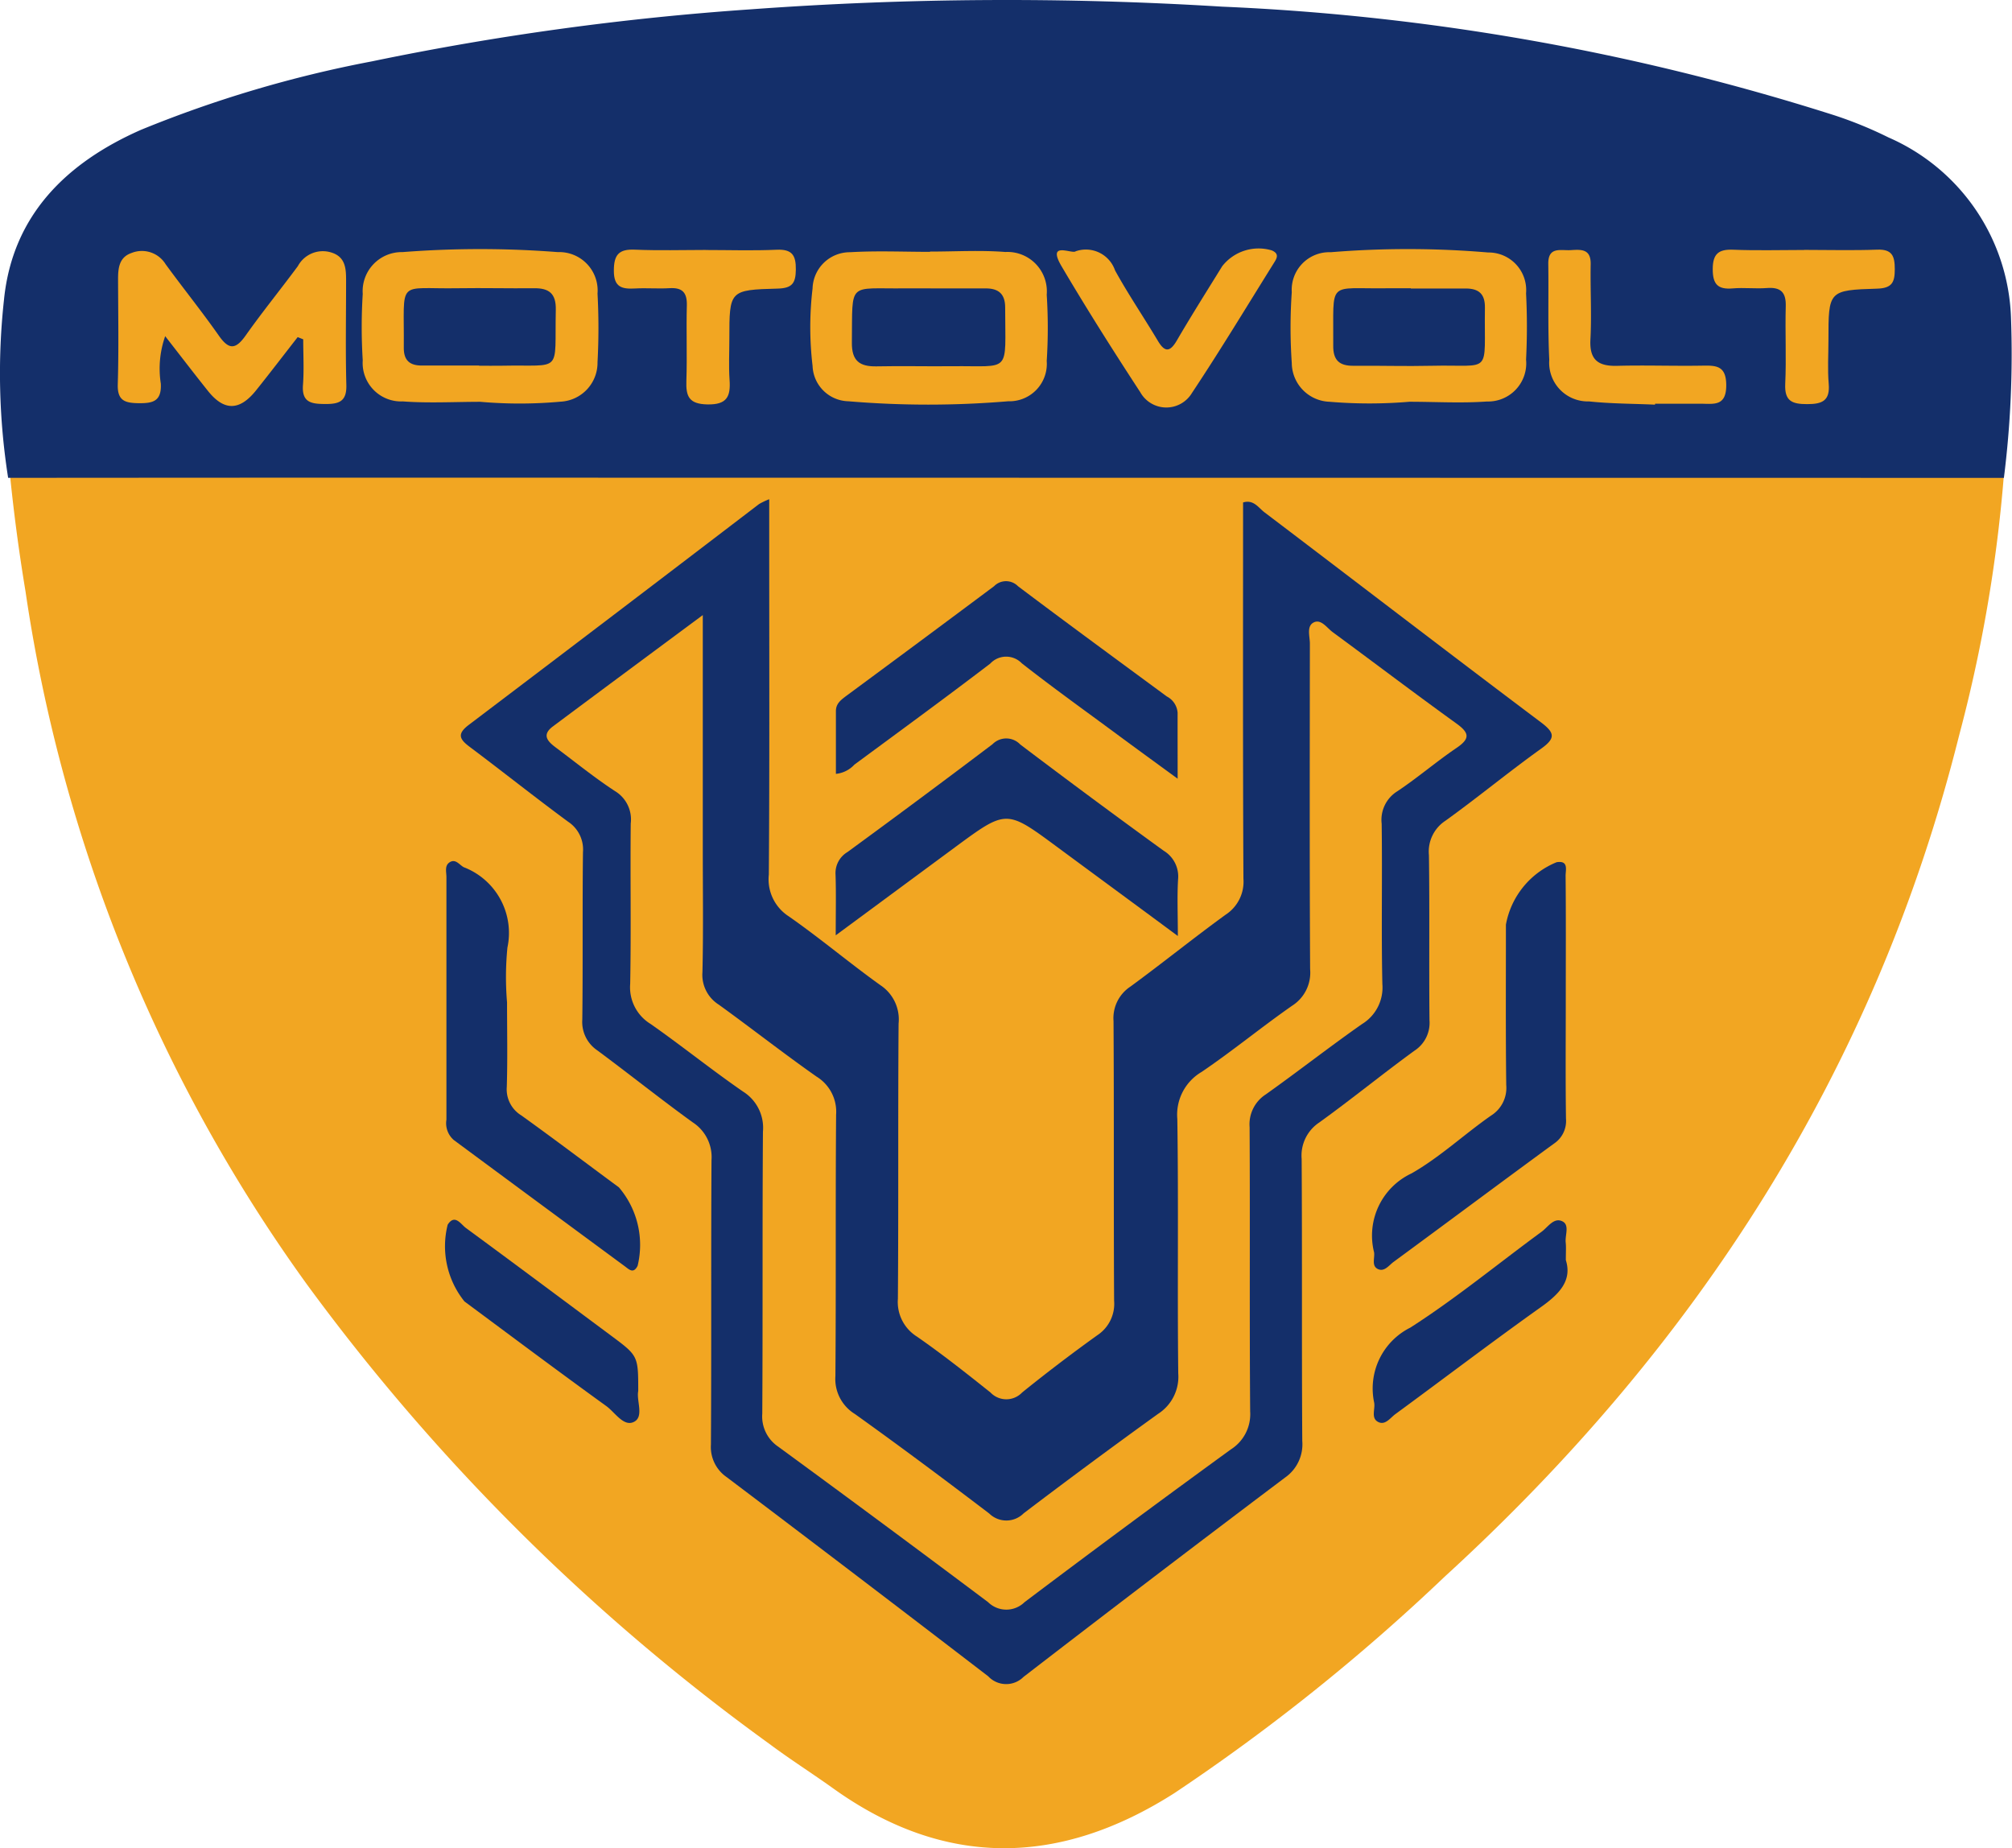 <svg xmlns="http://www.w3.org/2000/svg" width="69.001" height="63.378" viewBox="0 0 69.001 63.378">
  <g id="Group_1548" data-name="Group 1548" transform="translate(3216.665 -3540.027)">
    <path id="Path_1245" data-name="Path 1245" d="M-3141.723,3901.751a50.106,50.106,0,0,1-1.672,11.436c-2.881,11.512-9.019,20.968-17.646,28.852a68.972,68.972,0,0,1-9.264,7.418c-3.9,2.488-7.839,2.608-11.705-.161-.72-.516-1.469-.989-2.178-1.519A71.717,71.717,0,0,1-3200.067,3932a53.939,53.939,0,0,1-9.642-23.756,62.5,62.5,0,0,1-.733-6.5q6.763,0,13.526-.006Z" transform="translate(-6.082 -347.943)" fill="#f2a622"/>
    <path id="Path_1246" data-name="Path 1246" d="M-2857.115,3973.374a2.592,2.592,0,0,0-.349.168q-4.978,3.787-9.956,7.573c-.405.306-.326.486.026.75,1.133.848,2.24,1.732,3.379,2.57a1.141,1.141,0,0,1,.511,1.046c-.024,1.912,0,3.825-.023,5.739a1.174,1.174,0,0,0,.515,1.057c1.1.813,2.16,1.669,3.266,2.464a1.42,1.42,0,0,1,.65,1.3c-.024,3.25,0,6.5-.02,9.75a1.254,1.254,0,0,0,.542,1.121q4.494,3.4,8.969,6.83a.842.842,0,0,0,1.21.019q4.462-3.448,8.967-6.834a1.389,1.389,0,0,0,.592-1.256c-.021-3.223,0-6.447-.021-9.67a1.36,1.36,0,0,1,.6-1.249c1.106-.8,2.166-1.66,3.267-2.463a1.138,1.138,0,0,0,.517-1.044c-.021-1.887.007-3.774-.019-5.661a1.263,1.263,0,0,1,.563-1.179c1.106-.8,2.161-1.667,3.268-2.461.514-.367.491-.552,0-.925-3.167-2.383-6.31-4.8-9.469-7.192-.2-.154-.373-.45-.735-.339,0,4.3-.01,8.6.012,12.9a1.349,1.349,0,0,1-.61,1.236c-1.1.8-2.166,1.66-3.265,2.465a1.294,1.294,0,0,0-.58,1.179c.022,3.2,0,6.395.02,9.592a1.29,1.29,0,0,1-.574,1.184q-1.318.942-2.58,1.964a.748.748,0,0,1-1.086,0c-.825-.658-1.654-1.315-2.52-1.915a1.4,1.4,0,0,1-.655-1.3c.025-3.146,0-6.29.024-9.436a1.406,1.406,0,0,0-.62-1.312c-1.068-.76-2.072-1.616-3.148-2.364a1.509,1.509,0,0,1-.682-1.433c.027-3.774.013-7.547.013-11.322Z" transform="translate(-333.17 -416.228)" fill="#f2a622"/>
    <path id="Path_1247" data-name="Path 1247" d="M-2870.989,4230.141a10.356,10.356,0,0,1,.019-1.88,2.413,2.413,0,0,0-1.5-2.756c-.15-.084-.278-.294-.478-.17-.185.115-.114.333-.114.508q0,4.161,0,8.319a.761.761,0,0,0,.254.7q2.936,2.164,5.87,4.333c.132.1.289.268.433-.021a3.041,3.041,0,0,0-.641-2.689c-1.115-.822-2.22-1.659-3.346-2.467a1.048,1.048,0,0,1-.5-.976C-2870.968,4232.076-2870.989,4231.107-2870.989,4230.141Z" transform="translate(-328.287 -655.74)" fill="#f2a622"/>
    <path id="Path_1248" data-name="Path 1248" d="M-2152.9,4230.651c0-1.413.005-2.827-.006-4.242,0-.2.111-.536-.309-.465a2.863,2.863,0,0,0-1.738,2.14c0,1.833-.011,3.666.011,5.5a1.118,1.118,0,0,1-.521,1.048c-.922.644-1.757,1.432-2.728,1.983a2.355,2.355,0,0,0-1.283,2.707c.031.2-.1.46.128.571s.38-.124.538-.242c1.835-1.348,3.66-2.711,5.5-4.056a.934.934,0,0,0,.415-.858C-2152.91,4233.375-2152.9,4232.014-2152.9,4230.651Z" transform="translate(-1010.067 -656.35)" fill="#f2a622"/>
    <path id="Path_1249" data-name="Path 1249" d="M-2572.23,4130.86l4.1-3.022c1.753-1.292,1.753-1.291,3.471-.022,1.338.989,2.677,1.976,4.163,3.071,0-.76-.027-1.354.008-1.941a1.031,1.031,0,0,0-.494-.983q-2.473-1.8-4.918-3.643a.661.661,0,0,0-.952-.01q-2.468,1.877-4.977,3.7a.837.837,0,0,0-.406.776C-2572.215,4129.408-2572.23,4130.035-2572.23,4130.86Z" transform="translate(-615.774 -558.759)" fill="#f2a622"/>
    <path id="Path_1250" data-name="Path 1250" d="M-2560.266,4006.447c0-.865,0-1.56,0-2.257a.683.683,0,0,0-.368-.562c-1.7-1.257-3.415-2.507-5.106-3.782a.575.575,0,0,0-.821,0q-2.542,1.906-5.1,3.785c-.174.128-.326.249-.324.5.005.714,0,1.429,0,2.15a1,1,0,0,0,.635-.317c1.556-1.15,3.12-2.29,4.658-3.464a.745.745,0,0,1,1.083-.01c1.071.839,2.176,1.631,3.27,2.439C-2561.7,4005.4-2561.05,4005.873-2560.266,4006.447Z" transform="translate(-616.012 -439.717)" fill="#f2a622"/>
    <path id="Path_1251" data-name="Path 1251" d="M-2867.949,4510.655c0-1.207,0-1.207-.931-1.9-1.659-1.233-3.314-2.47-4.981-3.694-.171-.125-.38-.495-.624-.111a3.02,3.02,0,0,0,.576,2.632c1.619,1.2,3.231,2.408,4.865,3.588.3.219.6.728.962.533C-2867.748,4511.521-2868.017,4510.979-2867.949,4510.655Z" transform="translate(-326.828 -922.928)" fill="#f2a622"/>
    <path id="Path_1252" data-name="Path 1252" d="M-2152.8,4506.564c0-.284.015-.443,0-.6-.03-.25.14-.6-.109-.729-.294-.151-.5.195-.719.355-1.5,1.1-2.942,2.286-4.5,3.286a2.333,2.333,0,0,0-1.24,2.58c.036.222-.113.515.123.649.252.145.427-.129.6-.26,1.667-1.224,3.311-2.479,5-3.676C-2153.019,4507.724-2152.583,4507.264-2152.8,4506.564Z" transform="translate(-1010.165 -923.327)" fill="#f2a622"/>
    <path id="Path_1253" data-name="Path 1253" d="M-3147.942,3556.414l-54.973-.007q-6.736,0-13.471.006a23.133,23.133,0,0,1-.142-6.11c.293-2.915,2.166-4.709,4.7-5.825a41.1,41.1,0,0,1,7.909-2.345,96.358,96.358,0,0,1,13-1.786,120.183,120.183,0,0,1,16.162-.092,80.418,80.418,0,0,1,21,3.725,13.864,13.864,0,0,1,1.859.761,7,7,0,0,1,4.2,6.191A33.9,33.9,0,0,1-3147.942,3556.414Z" transform="translate(0)" fill="#142f6a"/>
    <path id="Path_1254" data-name="Path 1254" d="M-2218.322,3733.83c.887,0,1.78.054,2.661-.014a1.309,1.309,0,0,0,1.343-1.437,22.622,22.622,0,0,0,0-2.273,1.29,1.29,0,0,0-1.3-1.4,32.582,32.582,0,0,0-5.4-.009,1.289,1.289,0,0,0-1.335,1.37,17.584,17.584,0,0,0,0,2.427,1.341,1.341,0,0,0,1.293,1.331A16.337,16.337,0,0,0-2218.322,3733.83Z" transform="translate(-950.008 -180.026)" fill="#142f6a"/>
    <path id="Path_1255" data-name="Path 1255" d="M-2933.96,3733.859a15.487,15.487,0,0,0,2.742-.007,1.336,1.336,0,0,0,1.268-1.354,22.027,22.027,0,0,0,0-2.352,1.318,1.318,0,0,0-1.364-1.423,34.385,34.385,0,0,0-5.326,0,1.34,1.34,0,0,0-1.362,1.435,18.386,18.386,0,0,0,0,2.273,1.319,1.319,0,0,0,1.375,1.412C-2935.74,3733.91-2934.848,3733.859-2933.96,3733.859Z" transform="translate(-266.229 -180.053)" fill="#142f6a"/>
    <path id="Path_1256" data-name="Path 1256" d="M-3121.4,3733.082l.189.077c0,.521.03,1.043-.008,1.562-.047.617.3.654.776.656s.725-.1.711-.65c-.031-1.176-.01-2.353-.009-3.53,0-.431,0-.864-.517-1.019a.972.972,0,0,0-1.137.471c-.589.8-1.219,1.571-1.792,2.381-.337.475-.568.5-.914.008-.584-.834-1.223-1.631-1.828-2.453a.955.955,0,0,0-1.168-.388c-.427.145-.465.514-.464.9,0,1.2.026,2.406-.01,3.608-.017.562.25.637.713.644.491.006.794-.063.763-.671a3.341,3.341,0,0,1,.15-1.627c.538.689.994,1.284,1.461,1.87.559.7,1.087.7,1.655-.011C-3122.349,3734.307-3121.88,3733.691-3121.4,3733.082Z" transform="translate(-85.056 -181.495)" fill="#142f6a"/>
    <path id="Path_1257" data-name="Path 1257" d="M-2588.4,3730.112v.007c-.915,0-1.832-.041-2.744.013a1.279,1.279,0,0,0-1.287,1.24,11.268,11.268,0,0,0,0,2.659,1.259,1.259,0,0,0,1.225,1.212,32.783,32.783,0,0,0,5.485,0,1.283,1.283,0,0,0,1.32-1.381,17.789,17.789,0,0,0,0-2.273,1.352,1.352,0,0,0-1.417-1.465C-2586.675,3730.059-2587.542,3730.112-2588.4,3730.112Z" transform="translate(-596.37 -181.458)" fill="#142f6a"/>
    <path id="Path_1258" data-name="Path 1258" d="M-2401.869,3728.06c-.118.108-1-.366-.487.5.864,1.466,1.775,2.905,2.706,4.33a1.024,1.024,0,0,0,1.773.026c.97-1.461,1.878-2.963,2.807-4.452.094-.149.208-.319-.071-.437a1.582,1.582,0,0,0-1.7.545c-.523.846-1.051,1.689-1.556,2.547-.234.4-.41.409-.649.01-.484-.809-1.015-1.591-1.469-2.416A1.058,1.058,0,0,0-2401.869,3728.06Z" transform="translate(-777.906 -179.416)" fill="#142f6a"/>
    <path id="Path_1259" data-name="Path 1259" d="M-1893.067,3729.068v0c-.811,0-1.623.024-2.432-.009-.5-.02-.695.132-.7.66s.167.71.68.667c.389-.033.786.017,1.176-.013.473-.036.661.142.648.623-.024.889.023,1.781-.018,2.668-.027.592.248.688.755.69s.786-.12.736-.7c-.042-.493-.009-.993-.009-1.49,0-1.7,0-1.718,1.675-1.77.511-.016.6-.223.6-.667s-.083-.689-.6-.67C-1891.393,3729.091-1892.23,3729.068-1893.067,3729.068Z" transform="translate(-1261.728 -180.472)" fill="#142f6a"/>
    <path id="Path_1260" data-name="Path 1260" d="M-2740.846,3729.043v0c-.81,0-1.621.026-2.429-.01-.546-.024-.719.171-.721.718,0,.577.284.638.733.613.391-.022.785.014,1.176-.01.438-.027.605.148.594.589-.023.862.013,1.726-.016,2.587-.019.534.088.8.721.81.679.013.8-.276.76-.842-.032-.468-.007-.94-.007-1.411,0-1.655,0-1.674,1.661-1.719.492-.013.614-.187.619-.649.006-.5-.132-.707-.662-.683C-2739.224,3729.07-2740.036,3729.043-2740.846,3729.043Z" transform="translate(-451.618 -180.443)" fill="#142f6a"/>
    <path id="Path_1261" data-name="Path 1261" d="M-2017.1,3734.534c0-.01,0-.021,0-.031.522,0,1.045,0,1.567,0,.441,0,.871.1.872-.63,0-.682-.348-.684-.836-.675-.966.016-1.934-.02-2.9.006-.651.017-.959-.2-.922-.9.045-.86-.007-1.723.009-2.585.01-.531-.328-.506-.682-.483-.338.022-.781-.136-.772.474.016,1.1-.019,2.2.034,3.29a1.326,1.326,0,0,0,1.361,1.424C-2018.614,3734.5-2017.854,3734.5-2017.1,3734.534Z" transform="translate(-1142.806 -180.631)" fill="#142f6a"/>
    <path id="Path_1262" data-name="Path 1262" d="M-2857.115,3973.374v1.548c0,3.774.014,7.548-.013,11.322a1.509,1.509,0,0,0,.682,1.433c1.075.749,2.08,1.6,3.148,2.364a1.406,1.406,0,0,1,.62,1.313c-.023,3.146,0,6.291-.024,9.436a1.4,1.4,0,0,0,.655,1.3c.865.6,1.694,1.257,2.52,1.915a.748.748,0,0,0,1.086,0q1.262-1.019,2.58-1.964a1.29,1.29,0,0,0,.574-1.184c-.019-3.2,0-6.4-.02-9.592a1.294,1.294,0,0,1,.58-1.179c1.1-.805,2.163-1.665,3.265-2.465a1.349,1.349,0,0,0,.61-1.236c-.022-4.3-.012-8.595-.012-12.9.362-.111.53.185.735.339,3.159,2.395,6.3,4.81,9.469,7.192.5.373.518.558,0,.925-1.107.793-2.162,1.666-3.268,2.461a1.263,1.263,0,0,0-.562,1.179c.026,1.887,0,3.774.019,5.661a1.138,1.138,0,0,1-.517,1.044c-1.1.8-2.161,1.667-3.267,2.463a1.36,1.36,0,0,0-.6,1.249c.02,3.223,0,6.447.021,9.67a1.389,1.389,0,0,1-.592,1.256q-4.5,3.39-8.967,6.834a.842.842,0,0,1-1.21-.019q-4.472-3.433-8.969-6.83a1.254,1.254,0,0,1-.542-1.121c.02-3.25,0-6.5.02-9.75a1.42,1.42,0,0,0-.65-1.3c-1.106-.8-2.17-1.652-3.266-2.464a1.174,1.174,0,0,1-.515-1.057c.023-1.914,0-3.827.023-5.739a1.141,1.141,0,0,0-.511-1.046c-1.139-.838-2.247-1.722-3.379-2.57-.352-.264-.431-.443-.026-.75q4.987-3.775,9.956-7.573A2.592,2.592,0,0,1-2857.115,3973.374Z" transform="translate(-333.17 -416.228)" fill="#142f6a"/>
    <path id="Path_1263" data-name="Path 1263" d="M-2785.765,4061.122c-1.829,1.356-3.486,2.583-5.141,3.813-.4.3-.176.524.1.732.671.5,1.323,1.033,2.024,1.49a1.135,1.135,0,0,1,.54,1.111c-.023,1.834.016,3.669-.019,5.5a1.472,1.472,0,0,0,.7,1.374c1.074.75,2.094,1.577,3.171,2.319a1.466,1.466,0,0,1,.682,1.375c-.026,3.222,0,6.446-.023,9.669a1.249,1.249,0,0,0,.544,1.13q3.611,2.651,7.2,5.334a.891.891,0,0,0,1.251,0q3.514-2.649,7.074-5.237a1.429,1.429,0,0,0,.663-1.306c-.024-3.249,0-6.5-.019-9.747a1.218,1.218,0,0,1,.553-1.12c1.11-.789,2.184-1.63,3.3-2.412a1.467,1.467,0,0,0,.7-1.372c-.04-1.833,0-3.668-.024-5.5a1.152,1.152,0,0,1,.54-1.114c.7-.464,1.335-1.016,2.028-1.485.477-.324.438-.519-.01-.841-1.425-1.024-2.822-2.087-4.235-3.127-.2-.147-.4-.458-.653-.335s-.131.475-.132.727c0,3.721-.012,7.443.008,11.163a1.341,1.341,0,0,1-.613,1.251c-1.053.734-2.046,1.553-3.108,2.273a1.7,1.7,0,0,0-.833,1.616c.044,2.907,0,5.817.032,8.725a1.512,1.512,0,0,1-.69,1.383q-2.325,1.679-4.611,3.411a.838.838,0,0,1-1.181.008c-1.522-1.157-3.055-2.3-4.609-3.414a1.408,1.408,0,0,1-.667-1.3c.029-2.987,0-5.974.024-8.961a1.412,1.412,0,0,0-.668-1.306c-1.137-.8-2.229-1.655-3.354-2.468a1.209,1.209,0,0,1-.562-1.116c.033-1.388.012-2.777.012-4.166Z" transform="translate(-406.798 -500.003)" fill="#142f6a"/>
    <path id="Path_1264" data-name="Path 1264" d="M-2870.989,4230.141c0,.966.021,1.936-.009,2.9a1.048,1.048,0,0,0,.5.976c1.126.808,2.231,1.645,3.346,2.467a3.041,3.041,0,0,1,.641,2.689c-.144.289-.3.119-.433.021q-2.938-2.164-5.87-4.333a.761.761,0,0,1-.254-.7q0-4.159,0-8.319c0-.176-.071-.393.114-.508.2-.125.328.086.478.17a2.413,2.413,0,0,1,1.5,2.756A10.312,10.312,0,0,0-2870.989,4230.141Z" transform="translate(-328.287 -655.74)" fill="#142f6a"/>
    <path id="Path_1265" data-name="Path 1265" d="M-2152.9,4230.651c0,1.363-.012,2.724.007,4.086a.934.934,0,0,1-.415.858c-1.839,1.345-3.664,2.708-5.5,4.056-.158.118-.315.35-.538.242s-.1-.375-.128-.571a2.355,2.355,0,0,1,1.283-2.707c.97-.552,1.805-1.339,2.728-1.983a1.118,1.118,0,0,0,.521-1.048c-.022-1.834-.01-3.667-.011-5.5a2.863,2.863,0,0,1,1.738-2.14c.42-.07.308.268.309.465C-2152.892,4227.824-2152.9,4229.238-2152.9,4230.651Z" transform="translate(-1010.067 -656.35)" fill="#142f6a"/>
    <path id="Path_1266" data-name="Path 1266" d="M-2572.23,4130.86c0-.825.015-1.452-.006-2.078a.837.837,0,0,1,.406-.776q2.5-1.827,4.977-3.7a.661.661,0,0,1,.952.01q2.44,1.847,4.918,3.643a1.031,1.031,0,0,1,.494.983c-.035.588-.008,1.181-.008,1.941-1.486-1.1-2.825-2.083-4.163-3.071-1.718-1.268-1.718-1.269-3.471.022Z" transform="translate(-615.774 -558.759)" fill="#142f6a"/>
    <path id="Path_1267" data-name="Path 1267" d="M-2560.266,4006.447c-.785-.574-1.432-1.043-2.074-1.518-1.094-.809-2.2-1.6-3.27-2.439a.745.745,0,0,0-1.083.01c-1.538,1.174-3.1,2.314-4.658,3.464a1,1,0,0,1-.635.317c0-.72,0-1.435,0-2.15,0-.246.151-.367.324-.5q2.557-1.886,5.1-3.785a.575.575,0,0,1,.821,0c1.691,1.275,3.4,2.525,5.106,3.782a.683.683,0,0,1,.368.562C-2560.269,4004.887-2560.266,4005.582-2560.266,4006.447Z" transform="translate(-616.012 -439.717)" fill="#142f6a"/>
    <path id="Path_1268" data-name="Path 1268" d="M-2867.949,4510.655c-.067.324.2.867-.132,1.05-.359.2-.66-.314-.962-.533-1.634-1.18-3.246-2.388-4.865-3.588a3.02,3.02,0,0,1-.576-2.632c.244-.383.453-.014.624.111,1.667,1.224,3.322,2.461,4.981,3.694C-2867.95,4509.448-2867.949,4509.448-2867.949,4510.655Z" transform="translate(-326.828 -922.928)" fill="#142f6a"/>
    <path id="Path_1269" data-name="Path 1269" d="M-2152.8,4506.564c.22.7-.217,1.159-.849,1.608-1.686,1.2-3.331,2.453-5,3.676-.177.131-.351.4-.6.26-.236-.135-.087-.428-.123-.649a2.333,2.333,0,0,1,1.24-2.58c1.561-1,3-2.187,4.5-3.286.22-.161.424-.507.719-.355.249.127.079.479.109.729C-2152.788,4506.121-2152.8,4506.281-2152.8,4506.564Z" transform="translate(-1010.165 -923.327)" fill="#142f6a"/>
    <path id="Path_1270" data-name="Path 1270" d="M-2218.322,3733.83a16.337,16.337,0,0,1-2.741,0,1.341,1.341,0,0,1-1.293-1.331,17.584,17.584,0,0,1,0-2.427,1.289,1.289,0,0,1,1.335-1.37,32.582,32.582,0,0,1,5.4.009,1.29,1.29,0,0,1,1.3,1.4,22.622,22.622,0,0,1,0,2.273,1.309,1.309,0,0,1-1.343,1.437C-2216.542,3733.884-2217.435,3733.83-2218.322,3733.83Z" transform="translate(-950.008 -180.026)" fill="#f2a622"/>
    <path id="Path_1271" data-name="Path 1271" d="M-2187.714,3758.3v-.006c-.262,0-.523,0-.785,0-2.117.033-1.858-.328-1.878,1.958,0,.511.214.706.7.7.89-.012,1.78.017,2.669,0,2.119-.049,1.8.361,1.833-1.99.007-.473-.209-.664-.66-.66C-2186.459,3758.3-2187.087,3758.3-2187.714,3758.3Z" transform="translate(-980.569 -208.38)" fill="#f2a622"/>
    <path id="Path_1272" data-name="Path 1272" d="M-2933.96,3733.859c-.887,0-1.779.051-2.661-.014a1.319,1.319,0,0,1-1.375-1.412,18.386,18.386,0,0,1,0-2.273,1.34,1.34,0,0,1,1.362-1.435,34.385,34.385,0,0,1,5.326,0,1.318,1.318,0,0,1,1.364,1.423,22.027,22.027,0,0,1,0,2.352,1.336,1.336,0,0,1-1.268,1.354A15.487,15.487,0,0,1-2933.96,3733.859Z" transform="translate(-266.229 -180.053)" fill="#f2a622"/>
    <path id="Path_1273" data-name="Path 1273" d="M-2903.292,3760.9v.005c.261,0,.523,0,.786,0,2.1-.045,1.8.3,1.845-1.918.012-.558-.233-.746-.749-.739-.864.011-1.729-.011-2.593,0-2.149.032-1.849-.363-1.871,2.037,0,.444.209.614.619.614Z" transform="translate(-296.942 -208.338)" fill="#f2a622"/>
    <path id="Path_1274" data-name="Path 1274" d="M-3121.4,3733.082c-.476.609-.945,1.225-1.428,1.827-.568.709-1.1.712-1.655.011-.468-.585-.923-1.181-1.461-1.87a3.341,3.341,0,0,0-.15,1.627c.031.607-.272.677-.763.671-.463-.007-.729-.082-.713-.644.036-1.2.013-2.405.01-3.608,0-.384.037-.754.464-.9a.955.955,0,0,1,1.168.388c.6.822,1.243,1.619,1.828,2.453.346.493.577.467.914-.008.573-.811,1.2-1.581,1.792-2.381a.972.972,0,0,1,1.137-.471c.52.155.518.588.517,1.019,0,1.177-.022,2.354.009,3.53.014.549-.233.652-.711.65s-.823-.039-.776-.656c.038-.518.008-1.041.008-1.562Z" transform="translate(-85.056 -181.495)" fill="#f2a622"/>
    <path id="Path_1275" data-name="Path 1275" d="M-2588.4,3730.112c.862,0,1.729-.053,2.585.014a1.352,1.352,0,0,1,1.417,1.465,17.789,17.789,0,0,1,0,2.273,1.283,1.283,0,0,1-1.32,1.381,32.783,32.783,0,0,1-5.485,0,1.259,1.259,0,0,1-1.225-1.212,11.268,11.268,0,0,1,0-2.659,1.279,1.279,0,0,1,1.287-1.24c.912-.054,1.829-.013,2.744-.013Z" transform="translate(-596.37 -181.458)" fill="#f2a622"/>
    <path id="Path_1276" data-name="Path 1276" d="M-2558.1,3758.326v0c-.287,0-.574,0-.862,0-2,.025-1.812-.274-1.838,1.856-.007.632.268.83.846.819.861-.018,1.723,0,2.585-.005,2.056-.022,1.828.287,1.826-2.015,0-.466-.23-.658-.677-.653C-2556.845,3758.331-2557.472,3758.326-2558.1,3758.326Z" transform="translate(-626.65 -208.409)" fill="#f2a622"/>
    <path id="Path_1277" data-name="Path 1277" d="M-2401.869,3728.06a1.058,1.058,0,0,1,1.35.655c.454.825.986,1.606,1.469,2.416.239.4.415.389.649-.01.5-.858,1.033-1.7,1.556-2.547a1.582,1.582,0,0,1,1.7-.545c.279.118.165.288.071.437-.929,1.489-1.836,2.991-2.807,4.452a1.024,1.024,0,0,1-1.773-.026c-.931-1.425-1.842-2.864-2.706-4.33C-2402.865,3727.694-2401.987,3728.167-2401.869,3728.06Z" transform="translate(-777.906 -179.416)" fill="#f2a622"/>
    <path id="Path_1278" data-name="Path 1278" d="M-1893.067,3729.068c.837,0,1.675.023,2.511-.008.517-.019.6.229.6.67s-.087.651-.6.667c-1.675.051-1.675.072-1.675,1.77,0,.5-.033,1,.009,1.49.05.582-.217.7-.736.7s-.781-.1-.755-.69c.041-.887-.006-1.779.018-2.668.013-.481-.175-.659-.648-.623-.39.03-.786-.021-1.176.013-.512.043-.682-.149-.68-.667s.2-.68.7-.66c.81.033,1.622.009,2.432.009Z" transform="translate(-1261.728 -180.472)" fill="#f2a622"/>
    <path id="Path_1279" data-name="Path 1279" d="M-2740.846,3729.043c.81,0,1.622.027,2.43-.009.53-.024.668.183.662.683-.005.463-.126.636-.619.649-1.661.044-1.66.064-1.661,1.719,0,.471-.025.943.007,1.411.039.566-.081.855-.76.842-.633-.013-.74-.275-.721-.81.029-.861-.007-1.725.016-2.587.011-.441-.156-.616-.594-.589-.391.024-.785-.012-1.176.01-.45.025-.736-.035-.733-.613,0-.548.175-.742.721-.718.808.035,1.619.01,2.429.01Z" transform="translate(-451.618 -180.443)" fill="#f2a622"/>
    <path id="Path_1280" data-name="Path 1280" d="M-2017.1,3734.534c-.756-.034-1.515-.031-2.266-.111a1.326,1.326,0,0,1-1.361-1.424c-.053-1.094-.018-2.194-.034-3.29-.009-.61.433-.452.772-.474.354-.022.692-.048.682.483-.016.862.036,1.725-.009,2.585-.037.7.271.918.922.9.965-.026,1.933.01,2.9-.006.488-.009.836-.007.836.675,0,.728-.431.632-.872.63-.522,0-1.045,0-1.567,0C-2017.1,3734.513-2017.1,3734.523-2017.1,3734.534Z" transform="translate(-1142.806 -180.631)" fill="#f2a622"/>
    <path id="Path_1281" data-name="Path 1281" d="M-2785.765,4061.122v8.078c0,1.389.021,2.778-.012,4.166a1.209,1.209,0,0,0,.562,1.116c1.126.813,2.218,1.671,3.354,2.468a1.412,1.412,0,0,1,.668,1.306c-.024,2.987,0,5.975-.024,8.961a1.408,1.408,0,0,0,.667,1.3c1.555,1.112,3.088,2.256,4.609,3.414a.838.838,0,0,0,1.181-.008q2.284-1.735,4.611-3.411a1.512,1.512,0,0,0,.69-1.383c-.033-2.908.012-5.818-.032-8.725a1.7,1.7,0,0,1,.833-1.616c1.062-.72,2.055-1.539,3.108-2.273a1.341,1.341,0,0,0,.613-1.251c-.02-3.72-.012-7.442-.008-11.163,0-.252-.122-.6.132-.727s.452.188.653.335c1.414,1.04,2.81,2.1,4.235,3.127.448.322.487.518.01.841-.693.47-1.332,1.021-2.028,1.485a1.152,1.152,0,0,0-.54,1.114c.026,1.834-.016,3.669.024,5.5a1.467,1.467,0,0,1-.7,1.372c-1.115.781-2.189,1.623-3.3,2.412a1.218,1.218,0,0,0-.553,1.12c.018,3.249-.006,6.5.019,9.747a1.429,1.429,0,0,1-.663,1.306q-3.56,2.588-7.074,5.237a.891.891,0,0,1-1.251,0q-3.583-2.688-7.2-5.334a1.249,1.249,0,0,1-.544-1.13c.02-3.223,0-6.447.023-9.669a1.466,1.466,0,0,0-.682-1.375c-1.077-.743-2.1-1.569-3.171-2.319a1.472,1.472,0,0,1-.7-1.374c.035-1.833,0-3.667.019-5.5a1.135,1.135,0,0,0-.54-1.111c-.7-.457-1.353-.989-2.024-1.49-.279-.208-.506-.433-.1-.732C-2789.251,4063.705-2787.594,4062.479-2785.765,4061.122Z" transform="translate(-406.798 -500.003)" fill="#f2a622"/>
    <path id="Path_1282" data-name="Path 1282" d="M-2187.714,3758.3c.628,0,1.255,0,1.883,0,.451,0,.667.187.66.66-.033,2.351.285,1.94-1.833,1.99-.889.021-1.779-.008-2.669,0-.49.006-.708-.188-.7-.7.02-2.286-.239-1.925,1.878-1.958.261,0,.523,0,.785,0Z" transform="translate(-980.569 -208.38)" fill="#142f6a"/>
    <path id="Path_1283" data-name="Path 1283" d="M-2903.292,3760.9h-1.964c-.409,0-.623-.169-.619-.614.022-2.4-.278-2,1.871-2.037.864-.013,1.729.009,2.593,0,.516-.007.761.181.749.739-.046,2.22.26,1.874-1.845,1.918-.262.005-.524,0-.786,0Z" transform="translate(-296.942 -208.338)" fill="#142f6a"/>
    <path id="Path_1284" data-name="Path 1284" d="M-2558.1,3758.326c.627,0,1.254,0,1.88,0,.447-.005.677.187.677.653,0,2.3.23,1.993-1.826,2.015-.862.009-1.723-.013-2.585.005-.579.011-.854-.187-.846-.819.025-2.13-.163-1.83,1.838-1.856.287,0,.575,0,.862,0Z" transform="translate(-626.65 -208.409)" fill="#142f6a"/>
  </g>
</svg>
